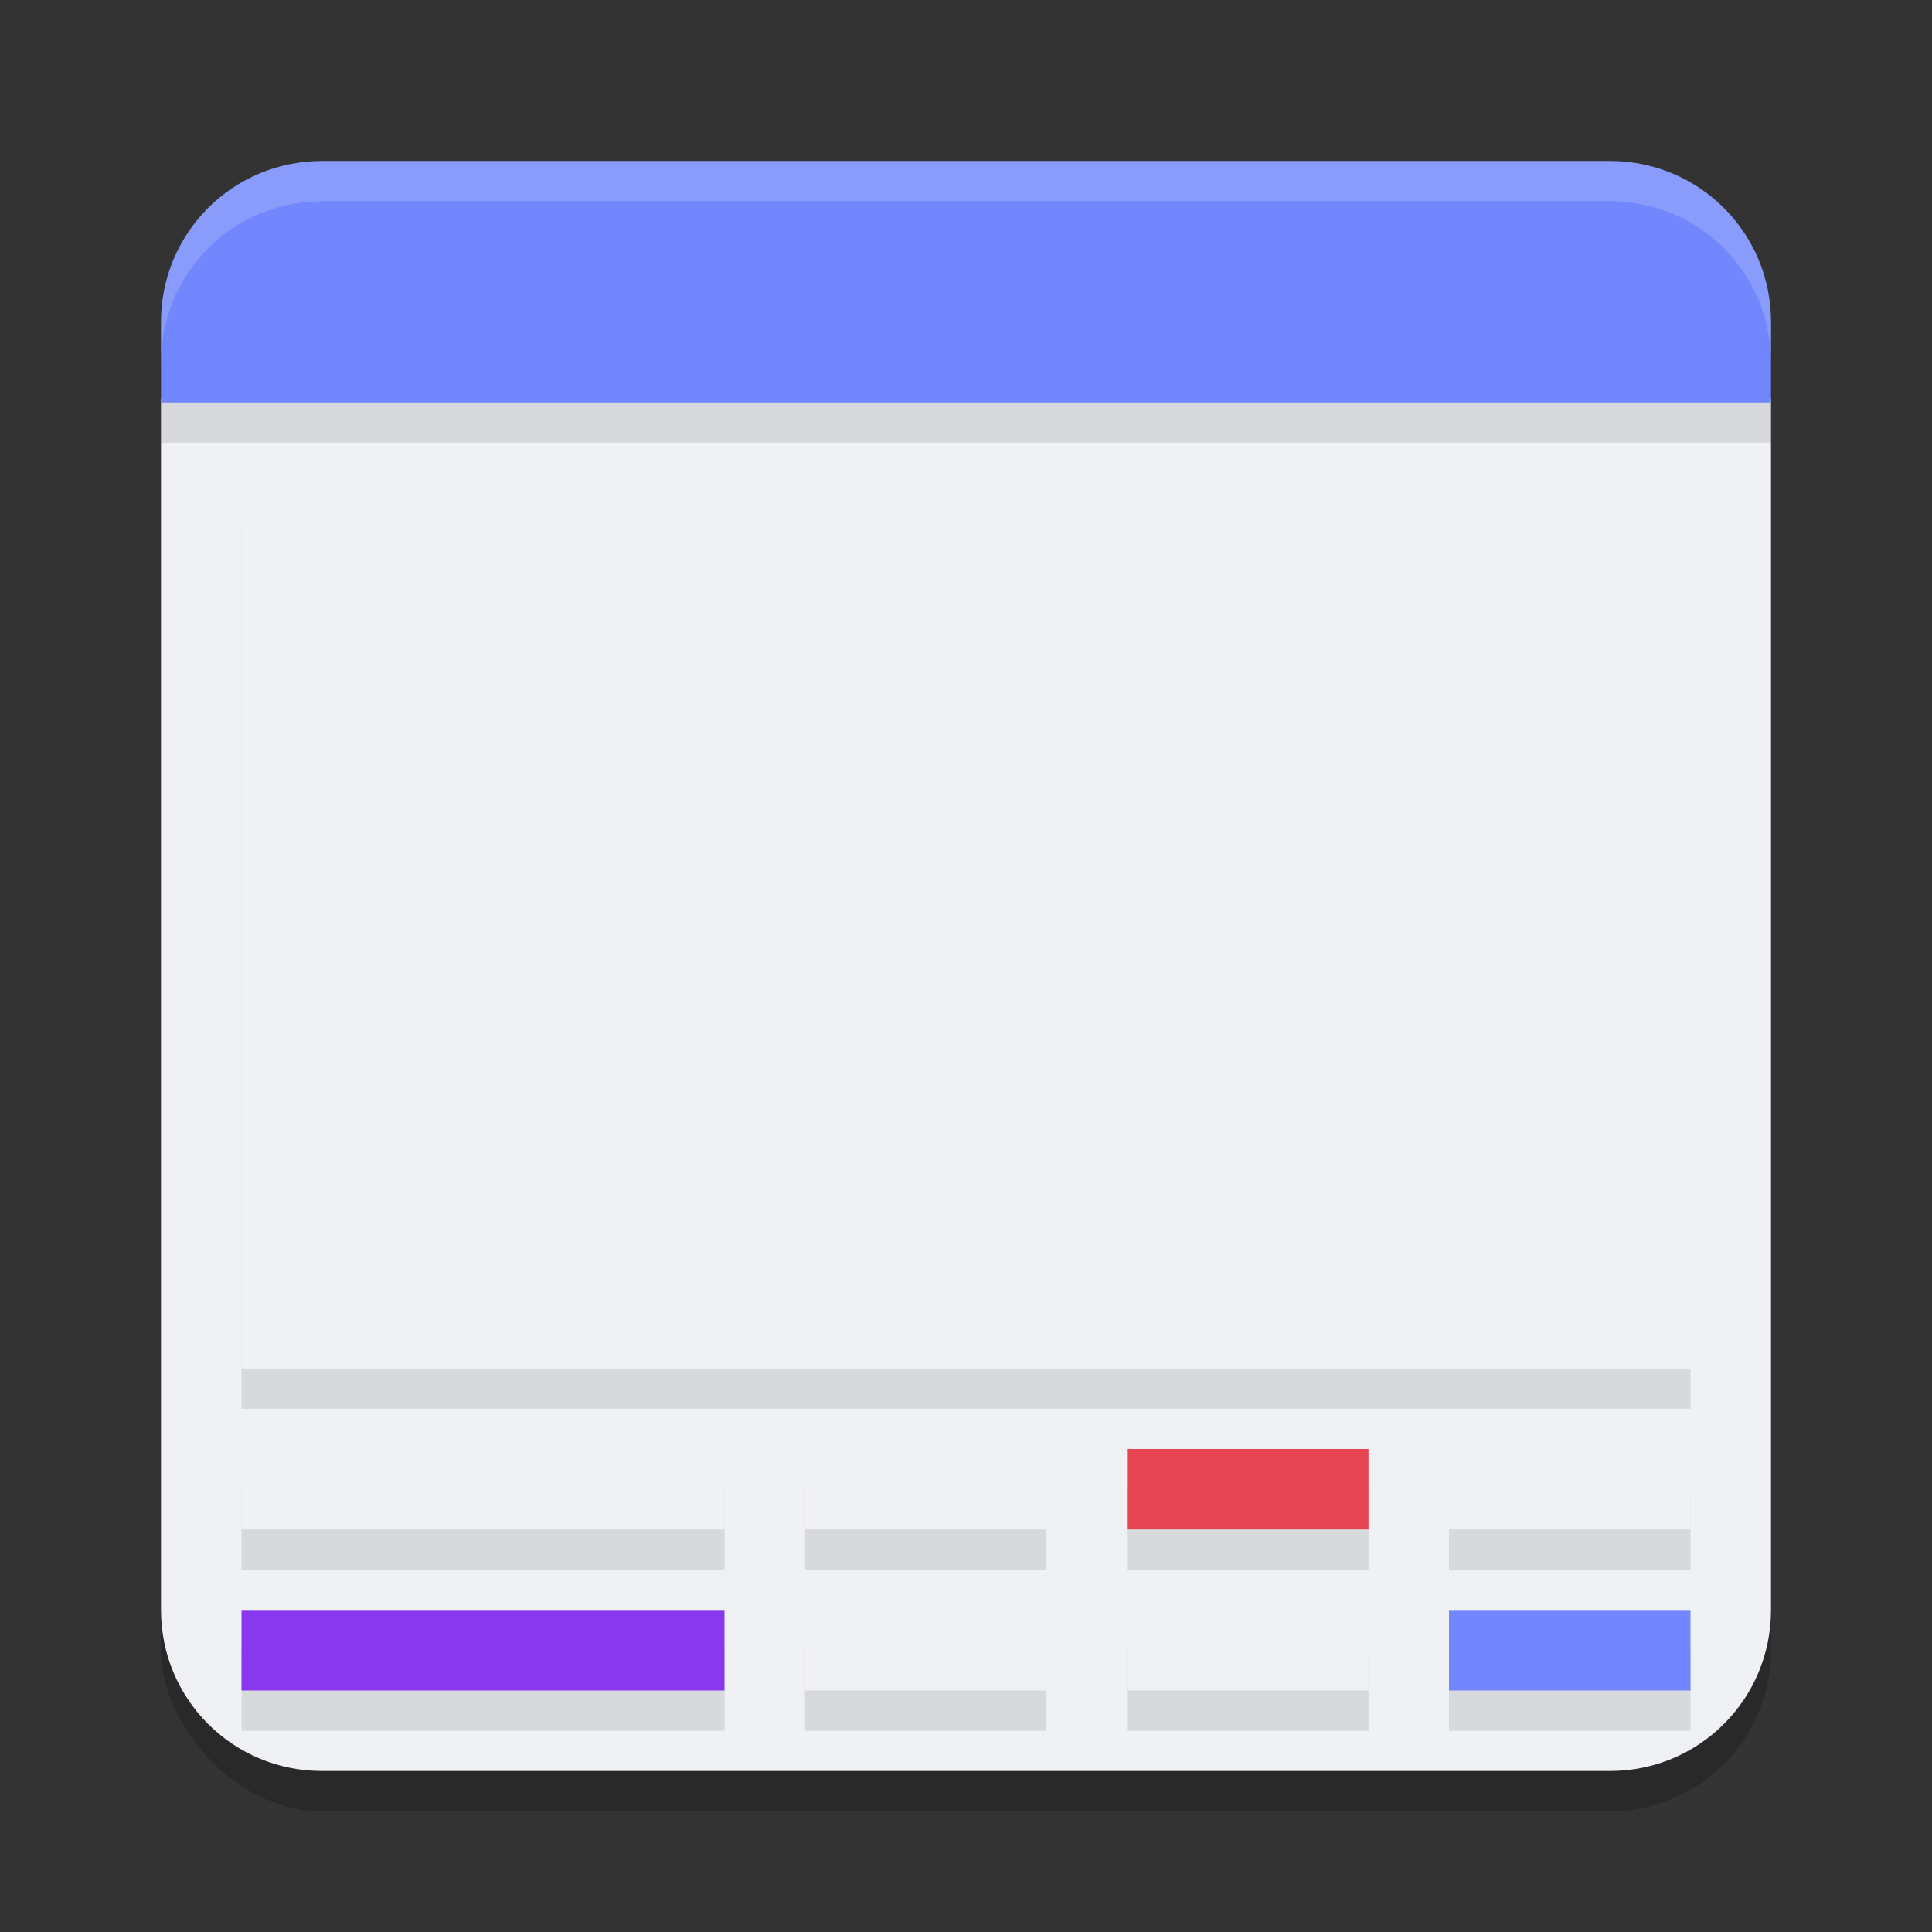 <svg xmlns="http://www.w3.org/2000/svg" width="24" height="24" version="1.1">
 <rect width="100%" height="100%" fill="#333333" stroke="none"/>
 <rect style="opacity:0.2" width="20" height="20" x="2" y="2.5" ry="2"/>
 <path style="fill:#eff1f5" d="M 2,4.95 V 20 c 0,1.108 0.892,2 2,2 h 16 c 1.108,0 2,-0.892 2,-2 V 4.95 Z"/>
 <path style="opacity:0.1" d="m 3,6.5 v 11 h 9 9 v -11 h -9 z m 0,12 v 1 h 6 v -1 z m 7,0 v 1 h 3 v -1 z m 4,0 v 1 h 3 v -1 z m 4,0 v 1 h 3 v -1 z m -15,2 v 1 h 6 v -1 z m 7,0 v 1 h 3 v -1 z m 4,0 v 1 h 3 v -1 z m 4,0 v 1 h 3 v -1 z"/>
 <path style="opacity:0.1" d="m 4,2.5 c -1.108,0 -2,0.892 -2,2 v 1 h 20 v -1 c 0,-1.108 -0.892,-2 -2,-2 z"/>
 <path style="fill:#7287fd" d="M 4,2 C 2.892,2 2,2.892 2,4 V 5 H 22 V 4 C 22,2.892 21.108,2 20,2 Z"/>
 <rect style="fill:#eff1f5" width="18" height="11" x="3" y="6"/>
 <rect style="fill:#eff1f5" width="9" height="11" x="12" y="6"/>
 <rect style="fill:#eff1f5" width="6" height="1" x="3" y="18"/>
 <rect style="fill:#eff1f5" width="3" height="1" x="10" y="18"/>
 <rect style="fill:#e64553" width="3" height="1" x="14" y="18"/>
 <rect style="fill:#eff1f5" width="3" height="1" x="18" y="18"/>
 <rect style="fill:#8839ef" width="6" height="1" x="3" y="20"/>
 <rect style="fill:#eff1f5" width="3" height="1" x="10" y="20"/>
 <rect style="fill:#eff1f5" width="3" height="1" x="14" y="20"/>
 <rect style="fill:#7287fd" width="3" height="1" x="18" y="20"/>
 <path style="opacity:0.2;fill:#eff1f5" d="M 4,2 C 2.892,2 2,2.892 2,4 v 0.5 c 0,-1.108 0.892,-2 2,-2 h 16 c 1.108,0 2,0.892 2,2 V 4 C 22,2.892 21.108,2 20,2 Z"/>
</svg>
